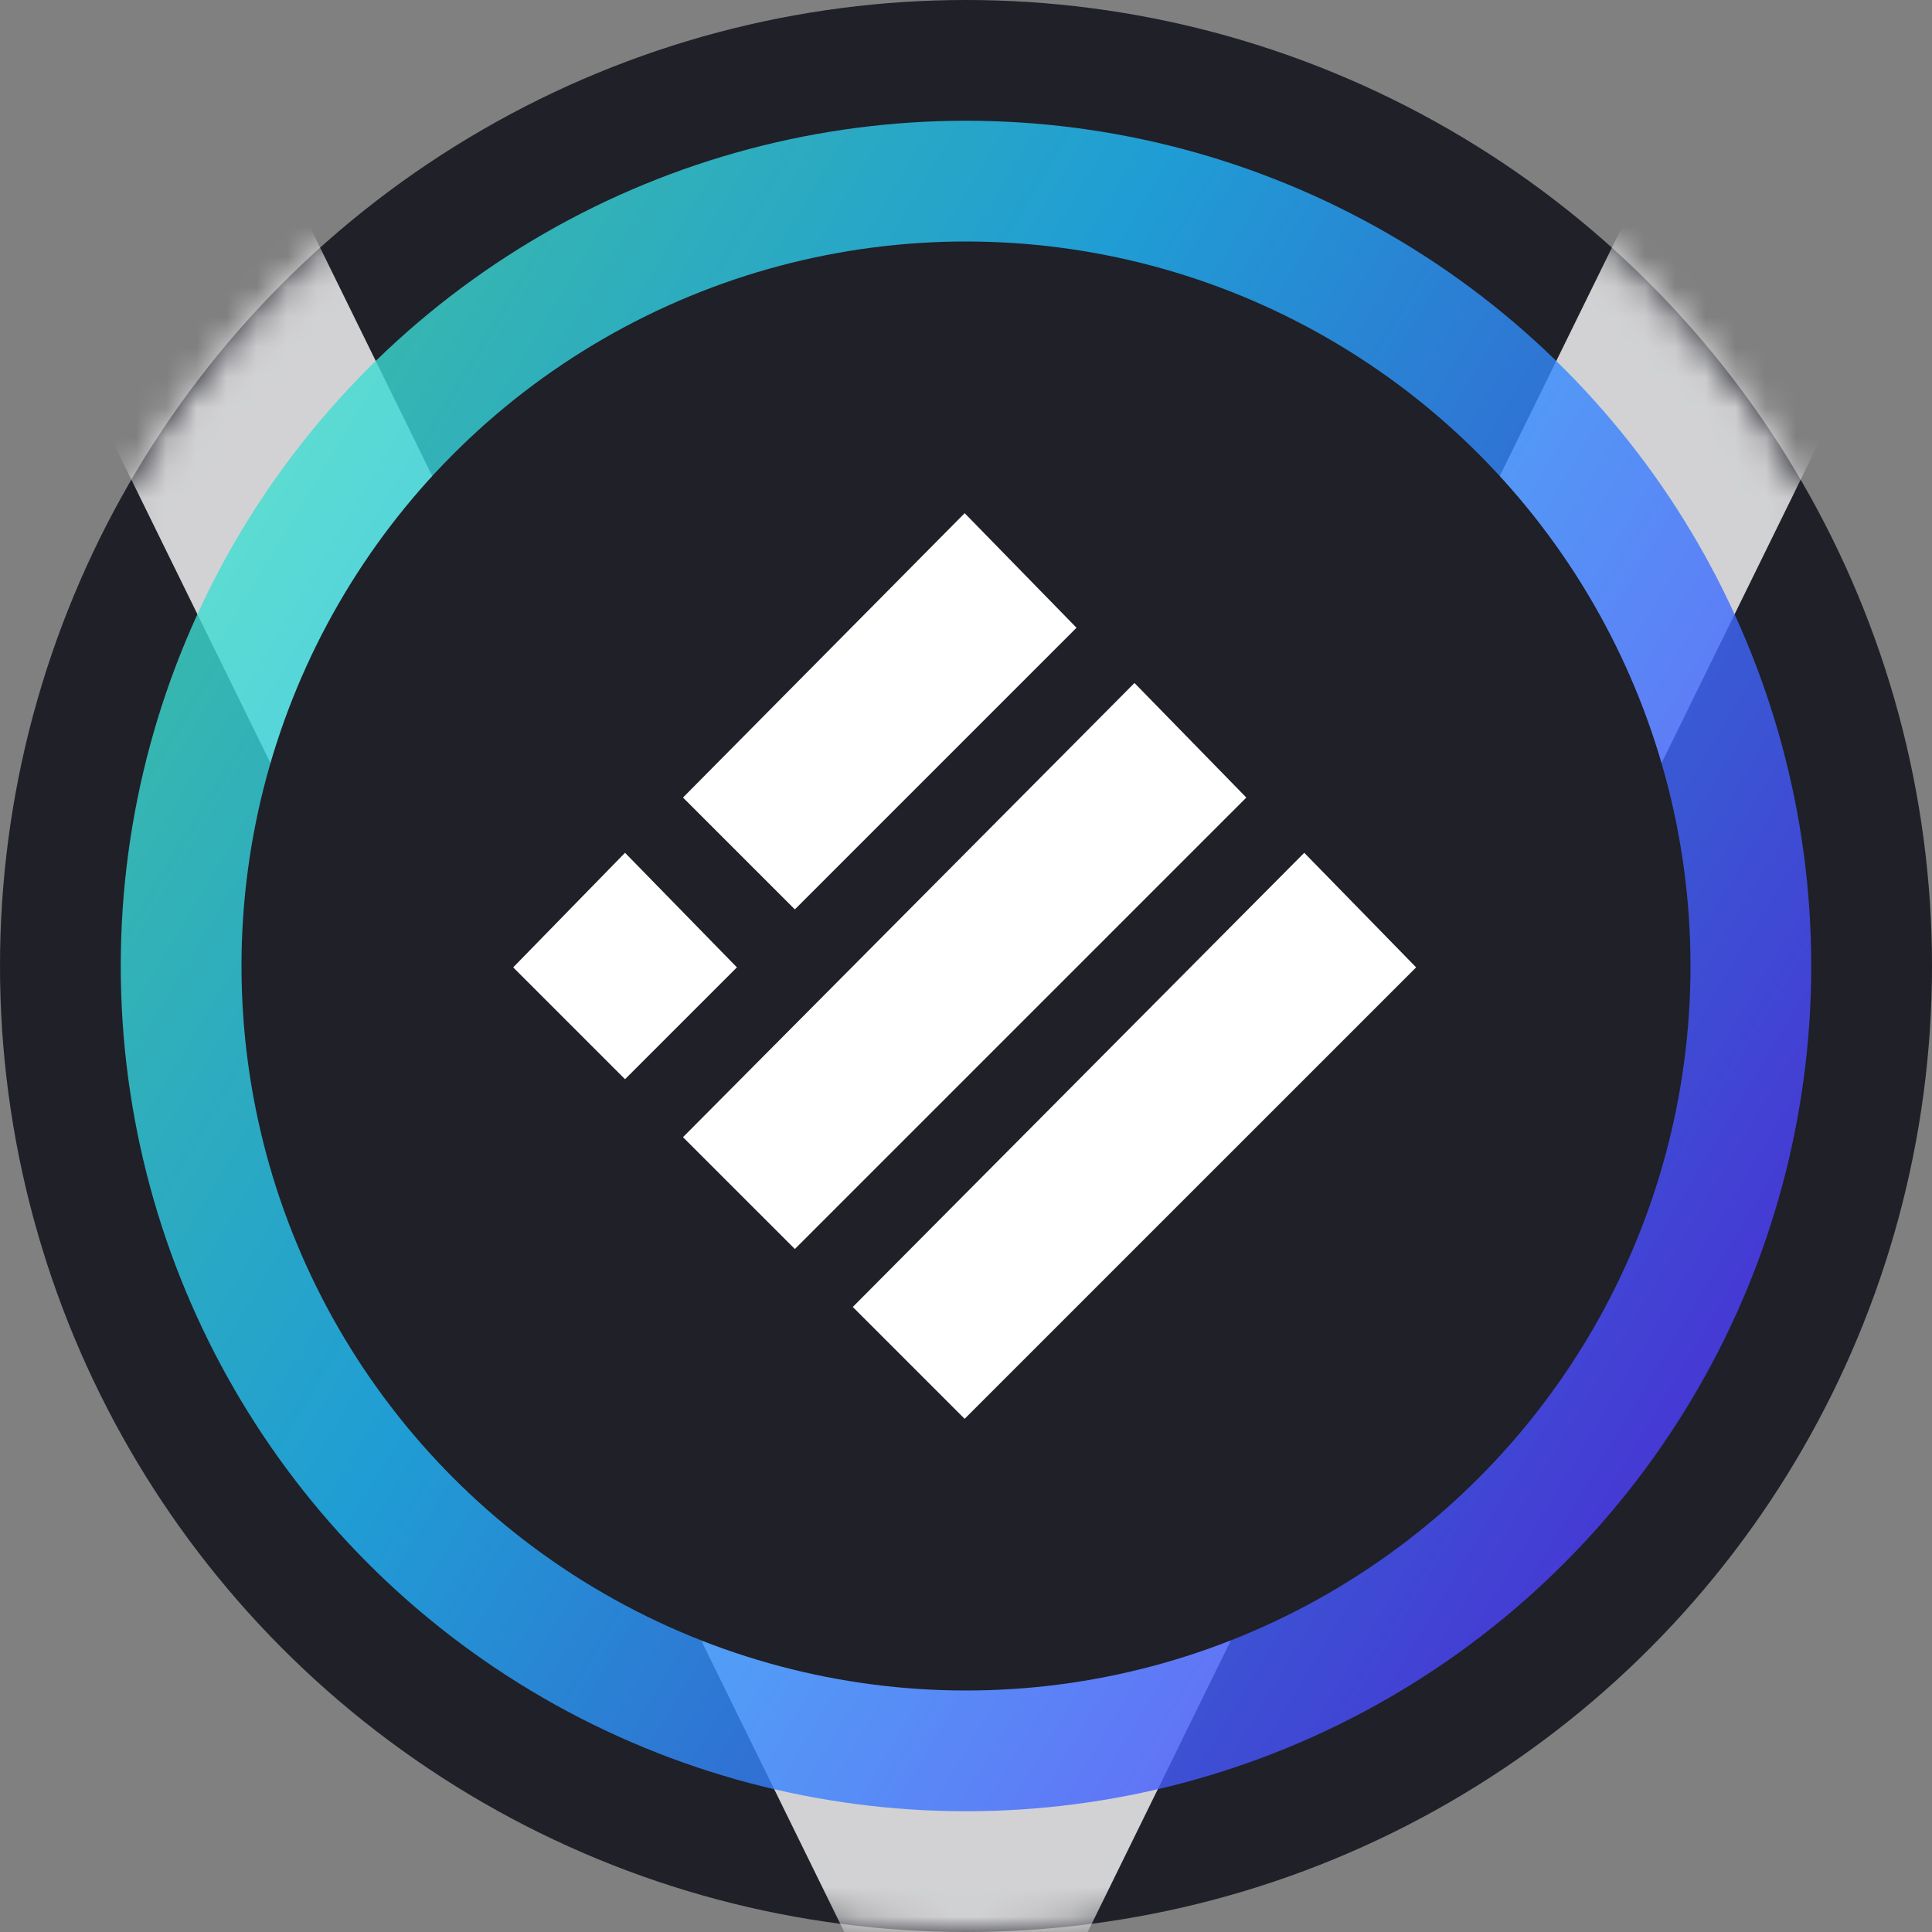 <svg width="64" height="64" viewBox="0 0 64 64" fill="none" xmlns="http://www.w3.org/2000/svg">
<rect x="0" y="0" width="64" height="64" fill="#808080" stroke="none"/>
<circle cx="32" cy="32" r="32" fill="#1F2028"/>
<mask id="mask0_8753_69468" style="mask-type:alpha" maskUnits="userSpaceOnUse" x="0" y="0" width="64" height="64">
<circle cx="32" cy="32" r="31.5" fill="#1F2028" stroke="white"/>
</mask>
<g mask="url(#mask0_8753_69468)">
<path opacity="0.8" fill-rule="evenodd" clip-rule="evenodd" d="M32 72.212L0.961 8.983L9.04 5.017L32 51.788L54.961 5.017L63.04 8.983L32 72.212Z" fill="white"/>
</g>
<circle opacity="0.8" cx="32" cy="32" r="28" fill="url(#paint0_linear_8753_69468)"/>
<circle cx="32" cy="32" r="24" fill="#1F2028"/>
<path d="M31.956 17L35.661 20.795L26.331 30.125L22.625 26.42L31.956 17Z" fill="white"/>
<path d="M37.581 22.625L41.286 26.42L26.331 41.375L22.625 37.67L37.581 22.625Z" fill="white"/>
<path d="M20.705 28.25L24.411 32.045L20.705 35.75L17 32.045L20.705 28.25Z" fill="white"/>
<path d="M43.205 28.25L46.911 32.045L31.955 47L28.25 43.295L43.205 28.25Z" fill="white"/>
<defs>
<linearGradient id="paint0_linear_8753_69468" x1="59.284" y1="48.315" x2="-9.421" y2="6.99" gradientUnits="userSpaceOnUse">
<stop stop-color="#5433FF"/>
<stop offset="0.5" stop-color="#20BDFF"/>
<stop offset="1" stop-color="#5CFFA2"/>
</linearGradient>
</defs>
</svg>
